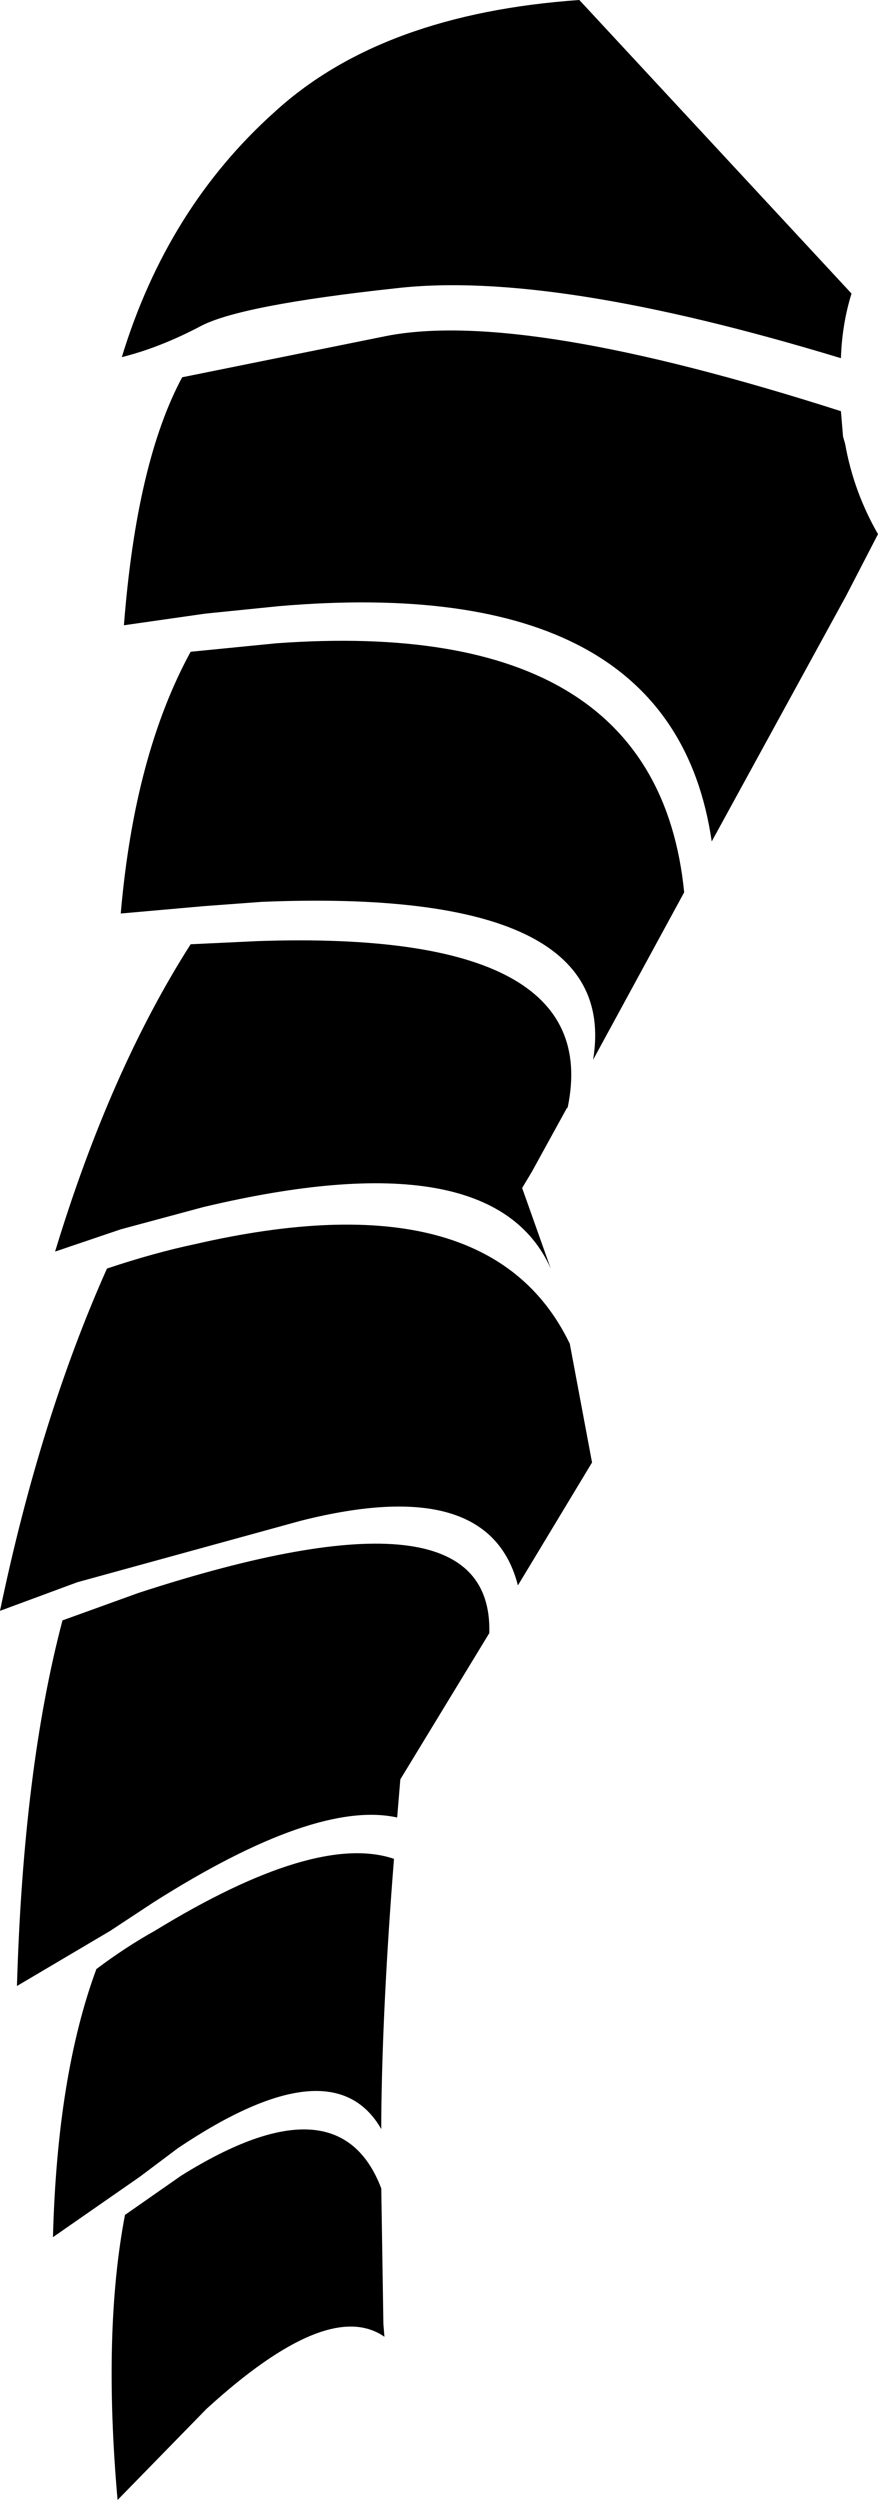 <?xml version="1.0" encoding="UTF-8" standalone="no"?>
<svg xmlns:xlink="http://www.w3.org/1999/xlink" height="117.95px" width="41.45px" xmlns="http://www.w3.org/2000/svg">
  <g transform="matrix(1.0, 0.0, 0.0, 1.0, -327.3, -243.15)">
    <path d="M337.0 272.1 L333.15 272.65 Q333.75 264.95 335.9 260.95 L345.55 259.0 Q352.0 257.75 367.0 262.55 L367.1 263.75 367.2 264.1 Q367.6 266.35 368.75 268.35 L367.25 271.25 360.9 282.85 Q359.05 270.15 340.45 271.75 L337.0 272.1 M333.05 260.0 Q335.2 252.95 340.3 248.4 345.35 243.8 354.65 243.15 L367.5 257.0 Q367.05 258.45 367.0 260.05 353.35 255.9 346.0 256.75 338.6 257.55 336.75 258.55 334.85 259.55 333.05 260.0 M340.35 273.5 Q358.3 272.2 359.6 285.25 L355.3 293.15 Q356.65 285.0 339.65 285.7 L336.95 285.9 333.0 286.25 Q333.65 278.75 336.3 273.9 L340.35 273.5 M339.5 287.55 Q355.85 287.0 354.1 295.4 L354.05 295.45 352.4 298.45 351.95 299.2 353.3 303.0 Q350.55 296.85 336.9 300.1 L333.0 301.15 329.9 302.2 Q332.5 293.65 336.3 287.7 L339.5 287.55 M355.25 312.15 L351.75 317.95 Q350.4 312.65 341.5 314.9 L330.95 317.8 327.3 319.15 Q329.2 310.05 332.35 303.0 334.6 302.25 336.5 301.85 350.4 298.65 354.2 306.55 L355.25 312.15 M333.85 318.3 Q350.6 312.85 350.4 320.2 L346.2 327.1 346.05 328.9 Q342.2 328.05 334.55 332.9 L332.5 334.25 328.1 336.85 Q328.4 326.6 330.25 319.6 L333.85 318.3 M334.6 334.25 Q342.2 329.6 345.9 330.85 345.35 337.8 345.3 343.05 L345.3 343.6 Q343.0 339.6 335.7 344.5 L333.9 345.85 329.8 348.7 Q330.0 341.05 331.85 336.05 333.25 335.0 334.6 334.25 M345.3 346.4 L345.4 352.8 345.45 353.4 Q342.8 351.55 337.05 356.8 L332.85 361.1 Q332.15 353.15 333.2 347.65 L335.85 345.8 Q343.3 341.15 345.3 346.4" fill="#000000" fill-rule="evenodd" stroke="none"/>
  </g>
</svg>
